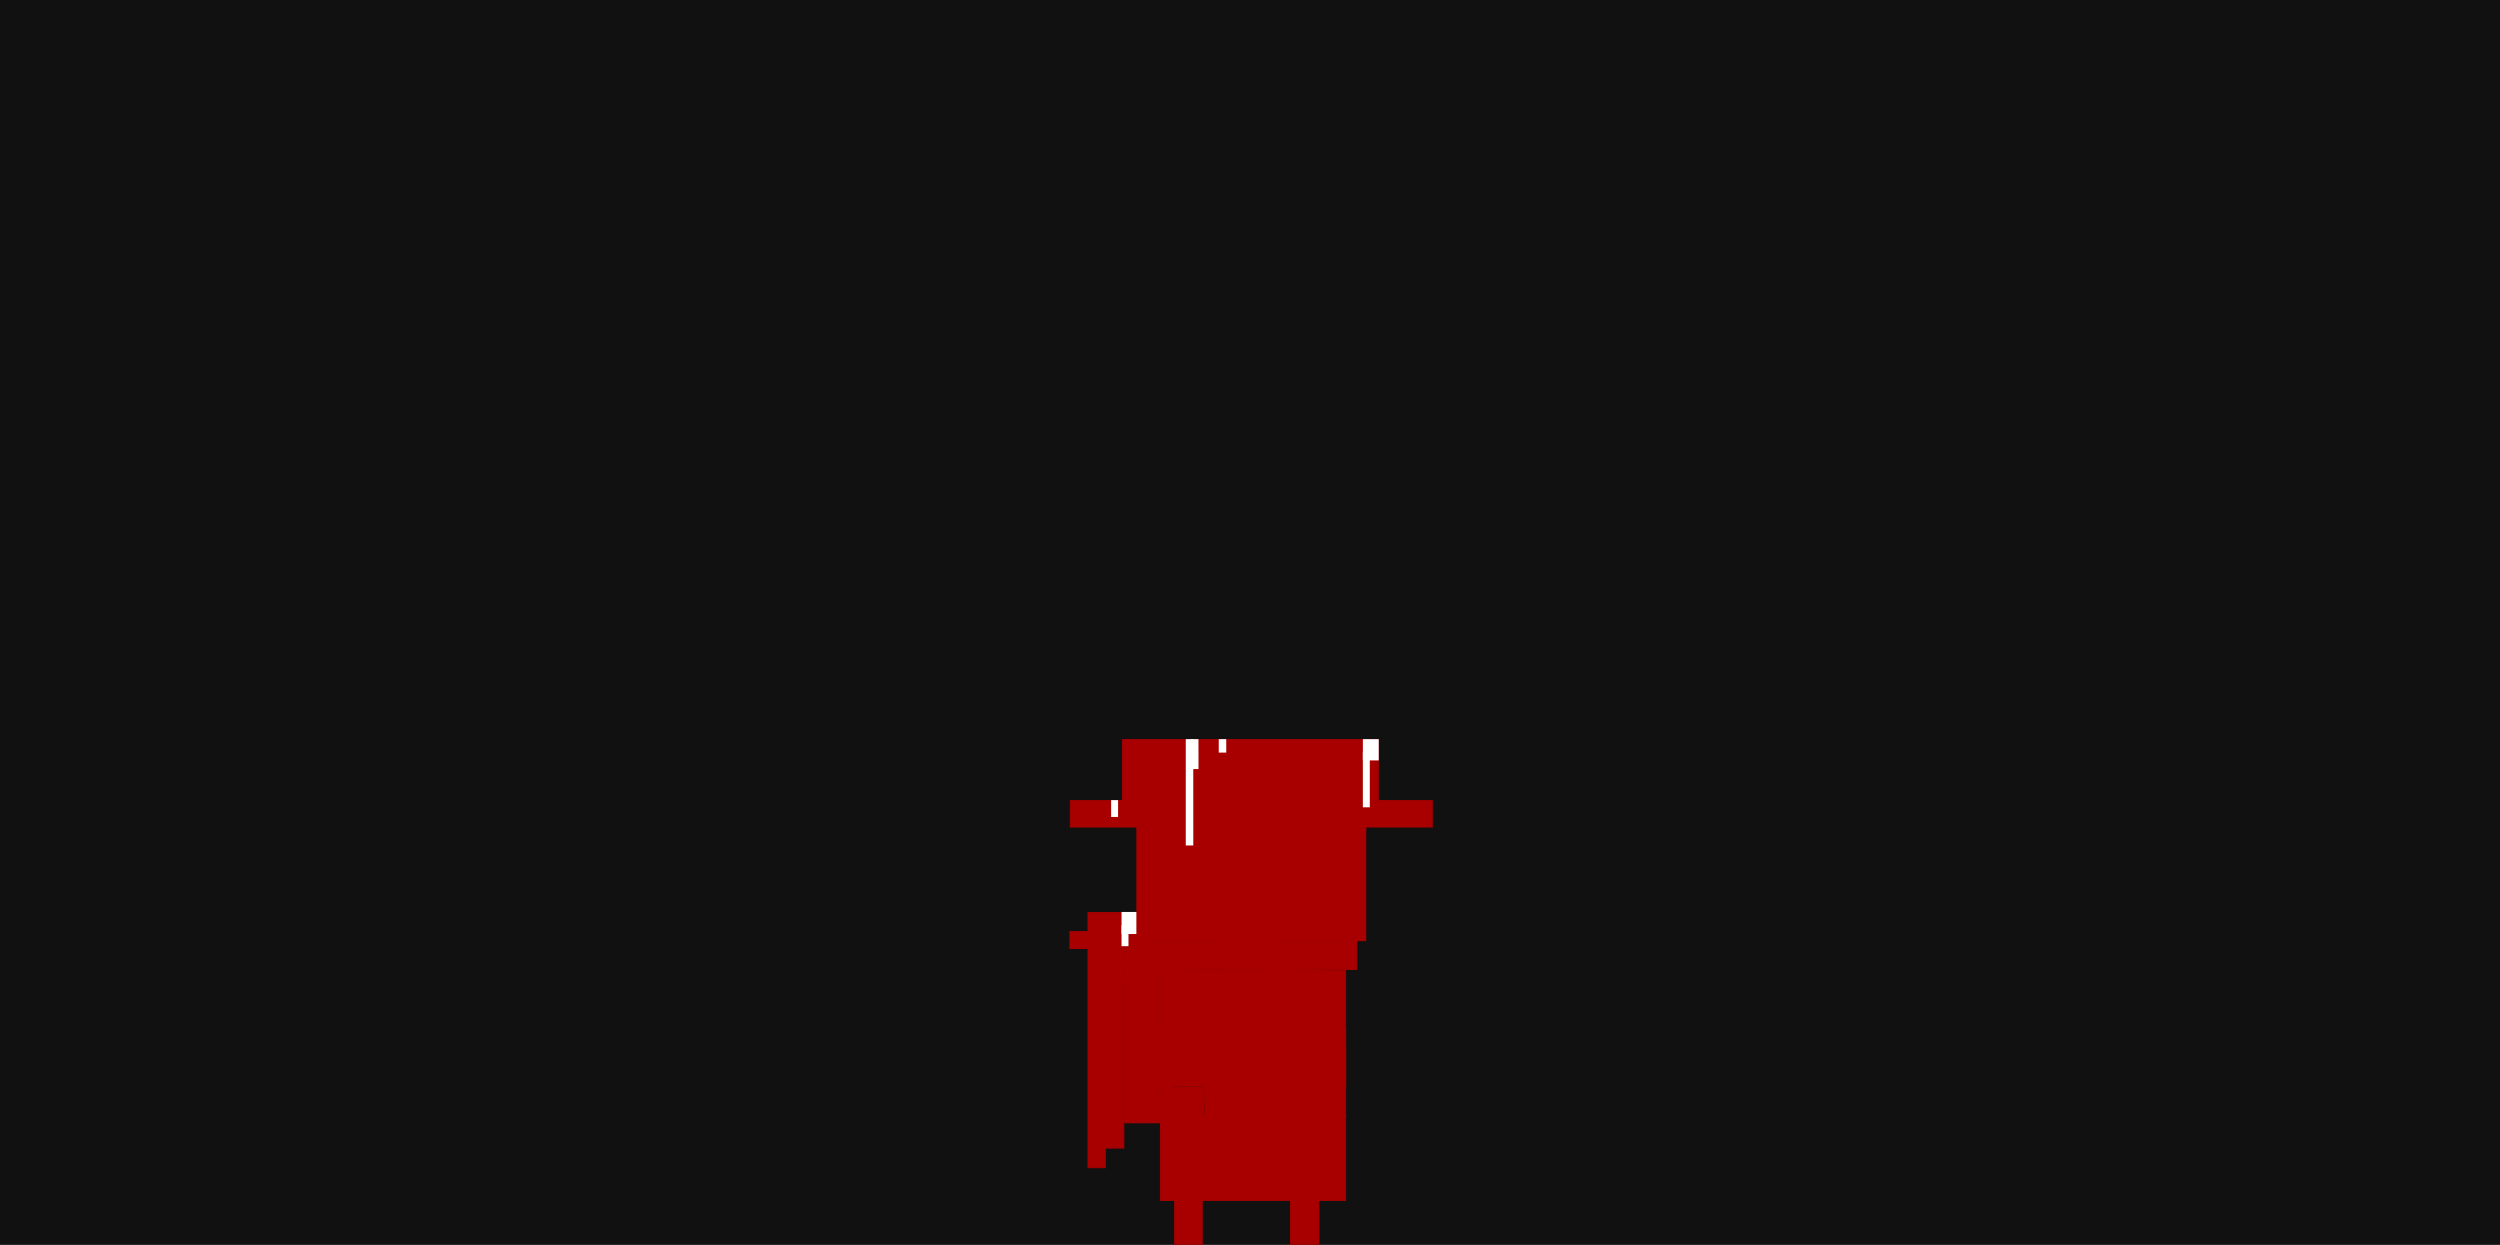<svg width="1440" height="717" viewBox="0 0 1440 717" fill="none" xmlns="http://www.w3.org/2000/svg">
<rect x="0" y="0" width="1440" height="717" fill="#808080" stroke="none"/>
<g clip-path="url(#clip0_372_8576)">
<rect width="1440" height="717" fill="#111111"/>
<path d="M668.375 625.593V558.897H775.099V625.593H668.375Z" fill="#A80000" stroke="#A80000" stroke-width="0.494"/>
<path d="M668.375 691.503V609.29H675.558V626.037H693.517V642.276H775.099V658.175V674.248V691.503H759.706V758.491H743.287V691.503H692.491V758.491H676.585V691.503H668.375Z" fill="#A80000"/>
<path d="M775.099 658.175V691.503H759.706V758.491H743.287V691.503H692.491V758.491H676.585V691.503H668.375V609.29H675.558V626.037H693.517V642.276H775.099V674.248" stroke="#A80000" stroke-width="0.494"/>
<path d="M658.492 558.898V542.1H732.112V558.404L658.492 558.898Z" fill="#A80000" stroke="#A80000" stroke-width="0.494"/>
<path d="M668.375 609.29V591.504H741.501V609.29H668.375Z" fill="#A80000" stroke="#A80000" stroke-width="0.494"/>
<path d="M741.992 606.82V592.492H775.096V606.82H741.992Z" fill="#A80000" stroke="#A80000" stroke-width="0.494"/>
<path d="M750.887 643.65V603.361H775.097V643.65H750.887Z" fill="#A80000" stroke="#A80000" stroke-width="0.494"/>
<path d="M694.064 643.65L693.57 609.784L752.861 609.043V643.65H694.064Z" fill="#A80000" stroke="#A80000" stroke-width="0.494"/>
<path d="M732.109 558.898V542.1H781.519V558.404L732.109 558.898Z" fill="#A80000" stroke="#A80000" stroke-width="0.494"/>
<path d="M793.902 426H646.57V461.122H616.492V476.392H824.999V461.122H793.902V426Z" fill="#A80000" stroke="#A80000" stroke-width="0.494"/>
<path d="M654.539 475.38H786.956V542.1H654.539V475.38Z" fill="#A80000"/>
<rect x="719.262" y="542.1" width="12.846" height="16.797" fill="#A80000"/>
<rect x="705.43" y="542.1" width="13.835" height="16.797" fill="#A80000"/>
<rect x="735.57" y="497.142" width="14.823" height="24.208" fill="#A80000"/>
<path d="M701.477 625.593V607.808H775.096V625.593H701.477Z" fill="#A80000" stroke="#A80000" stroke-width="0.494"/>
<rect x="691.594" y="497.142" width="13.835" height="24.208" fill="#A80000"/>
<rect x="656.02" y="442.303" width="7.905" height="8.893" fill="#A80000"/>
<rect x="780.035" y="430.446" width="7.411" height="9.387" fill="#A80000"/>
<rect x="663.926" y="451.196" width="19.27" height="8.893" fill="#A80000"/>
<rect x="721" y="529" width="3" height="3" transform="rotate(-90 721 529)" fill="#A80000"/>
<path d="M658.895 525.619H647.664V646.778H678.037V631.311H668.126V620.677V557.843H658.895V537.22V525.619Z" fill="#A80000" stroke="#A80000" stroke-width="0.494"/>
<path d="M626.664 525.619V672.625H636.681V661.317H647.344V525.619H626.664Z" fill="#A80000" stroke="#A80000" stroke-width="0.494"/>
<rect x="636.68" y="545.328" width="4.523" height="16.802" transform="rotate(-90 636.68 545.328)" fill="#A80000"/>
<path d="M616 546.62V536.281H628.34V546.62H616Z" fill="#A80000"/>
<rect x="636.68" y="555.667" width="4.523" height="16.802" transform="rotate(-90 636.68 555.667)" fill="#A80000"/>
<rect x="636.68" y="565.915" width="4.523" height="16.802" transform="rotate(-90 636.68 565.915)" fill="#A80000"/>
<path d="M646.012 538V525.288H654.551V538H646.012Z" fill="white"/>
<path d="M646 545V533H650V545H646Z" fill="white"/>
<path d="M785.012 438V425.752H794.15V438H785.012Z" fill="white"/>
<path d="M785 465V433H789V465H785Z" fill="white"/>
<path d="M683 487V425.746H687.315L687.34 487H683Z" fill="white"/>
<path d="M702 433.5V425.746H706.315L706.34 433.5H702Z" fill="white"/>
<path d="M686 443V425.746H690.315L690.34 443H686Z" fill="white"/>
<path d="M640.012 470.564V460.872L644.012 460.871V470.564H640.012Z" fill="white"/>
</g>
<defs>
<clipPath id="clip0_372_8576">
<rect width="1440" height="717" fill="white"/>
</clipPath>
</defs>
</svg>
